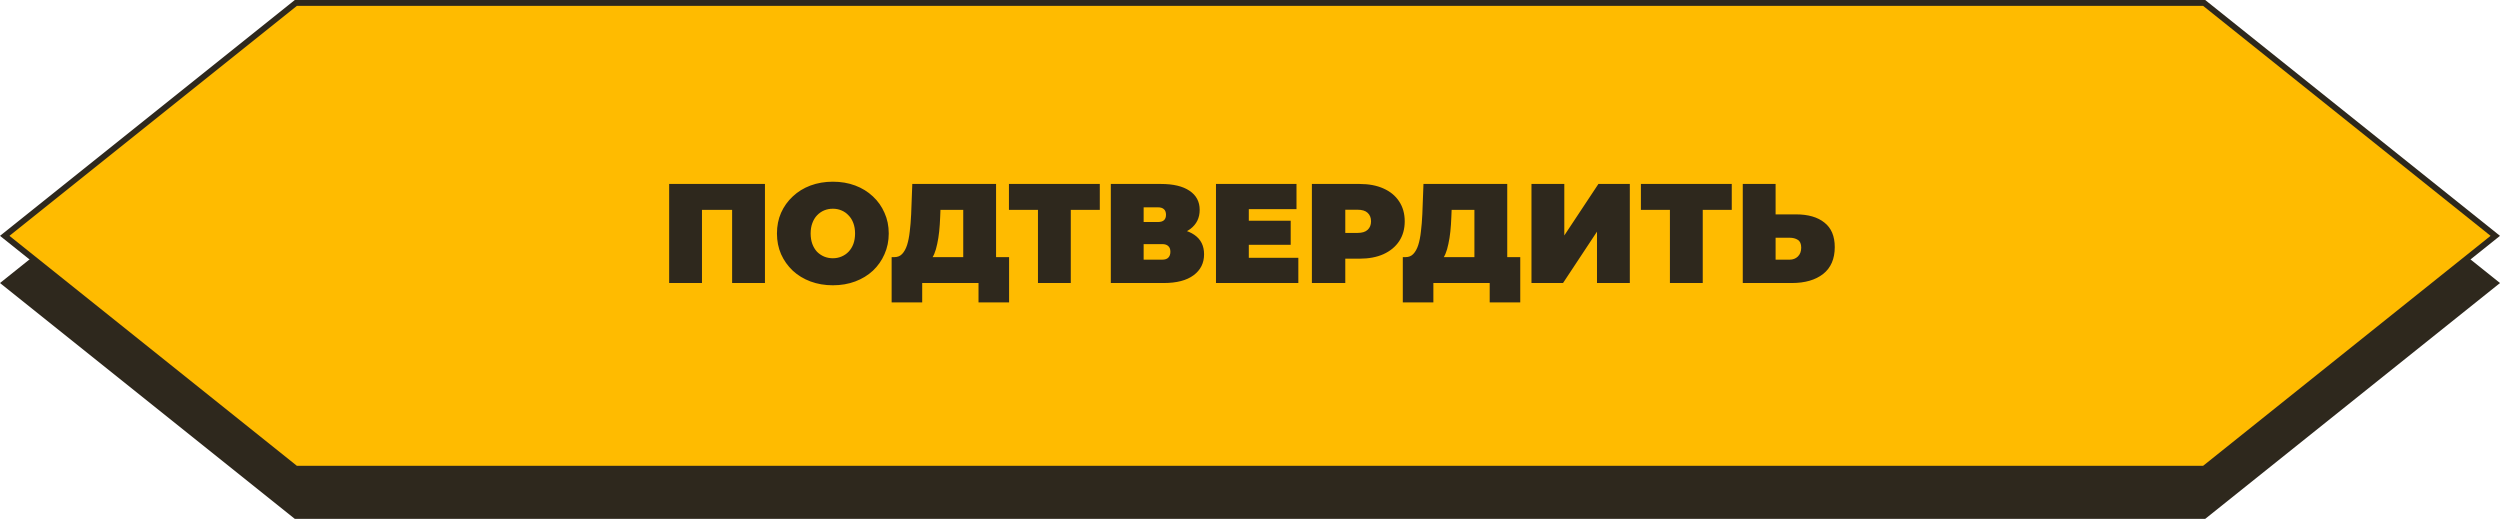 <svg width="424" height="88" viewBox="0 0 424 88" fill="none" xmlns="http://www.w3.org/2000/svg">
<path d="M50 8H272.5H374L424 48L374 88H50L0 48L50 8Z" fill="#2E281D"/>
<path d="M373.824 0.5L423.199 40L373.824 79.5H50.176L0.801 40L50.176 0.5H373.824Z" fill="#FFBB00" stroke="#2E281D"/>
<path d="M113.488 48V31.2H129.736V48H124.168V34.392L125.392 35.592H117.832L119.056 34.392V48H113.488ZM141.251 48.384C139.891 48.384 138.627 48.168 137.459 47.736C136.307 47.304 135.307 46.696 134.459 45.912C133.611 45.112 132.947 44.176 132.467 43.104C132.003 42.032 131.771 40.864 131.771 39.6C131.771 38.32 132.003 37.152 132.467 36.096C132.947 35.024 133.611 34.096 134.459 33.312C135.307 32.512 136.307 31.896 137.459 31.464C138.627 31.032 139.891 30.816 141.251 30.816C142.627 30.816 143.891 31.032 145.043 31.464C146.195 31.896 147.195 32.512 148.043 33.312C148.891 34.096 149.547 35.024 150.011 36.096C150.491 37.152 150.731 38.32 150.731 39.6C150.731 40.864 150.491 42.032 150.011 43.104C149.547 44.176 148.891 45.112 148.043 45.912C147.195 46.696 146.195 47.304 145.043 47.736C143.891 48.168 142.627 48.384 141.251 48.384ZM141.251 43.8C141.779 43.8 142.267 43.704 142.715 43.512C143.179 43.32 143.579 43.048 143.915 42.696C144.267 42.328 144.539 41.888 144.731 41.376C144.923 40.848 145.019 40.256 145.019 39.6C145.019 38.944 144.923 38.36 144.731 37.848C144.539 37.32 144.267 36.88 143.915 36.528C143.579 36.16 143.179 35.88 142.715 35.688C142.267 35.496 141.779 35.4 141.251 35.4C140.723 35.4 140.227 35.496 139.763 35.688C139.315 35.88 138.915 36.16 138.563 36.528C138.227 36.88 137.963 37.32 137.771 37.848C137.579 38.36 137.483 38.944 137.483 39.6C137.483 40.256 137.579 40.848 137.771 41.376C137.963 41.888 138.227 42.328 138.563 42.696C138.915 43.048 139.315 43.32 139.763 43.512C140.227 43.704 140.723 43.8 141.251 43.8ZM163.365 45.6V35.592H159.501L159.453 36.792C159.421 37.672 159.365 38.496 159.285 39.264C159.205 40.032 159.093 40.736 158.949 41.376C158.821 42.016 158.653 42.584 158.445 43.08C158.237 43.56 157.981 43.96 157.677 44.28L151.701 43.608C152.229 43.608 152.661 43.432 152.997 43.08C153.349 42.712 153.629 42.208 153.837 41.568C154.045 40.912 154.197 40.144 154.293 39.264C154.405 38.368 154.485 37.384 154.533 36.312L154.725 31.2H168.933V45.6H163.365ZM151.221 51.288V43.608H171.141V51.288H165.957V48H156.405V51.288H151.221ZM176.038 48V34.368L177.262 35.592H171.118V31.2H186.526V35.592H180.382L181.606 34.368V48H176.038ZM188.394 48V31.2H196.914C198.994 31.2 200.602 31.584 201.738 32.352C202.89 33.12 203.466 34.2 203.466 35.592C203.466 36.952 202.938 38.032 201.882 38.832C200.826 39.616 199.402 40.008 197.61 40.008L198.09 38.712C199.994 38.712 201.49 39.088 202.578 39.84C203.666 40.592 204.21 41.688 204.21 43.128C204.21 44.616 203.618 45.8 202.434 46.68C201.25 47.56 199.562 48 197.37 48H188.394ZM193.962 44.04H197.106C197.57 44.04 197.914 43.928 198.138 43.704C198.378 43.464 198.498 43.128 198.498 42.696C198.498 42.264 198.378 41.944 198.138 41.736C197.914 41.512 197.57 41.4 197.106 41.4H193.962V44.04ZM193.962 37.656H196.362C196.842 37.656 197.194 37.552 197.418 37.344C197.642 37.136 197.754 36.832 197.754 36.432C197.754 36.016 197.642 35.704 197.418 35.496C197.194 35.272 196.842 35.16 196.362 35.16H193.962V37.656ZM211.414 37.44H218.902V41.52H211.414V37.44ZM211.798 43.728H220.198V48H206.23V31.2H219.886V35.472H211.798V43.728ZM222.496 48V31.2H230.584C232.152 31.2 233.504 31.456 234.64 31.968C235.792 32.48 236.68 33.216 237.304 34.176C237.928 35.12 238.24 36.24 238.24 37.536C238.24 38.832 237.928 39.952 237.304 40.896C236.68 41.84 235.792 42.576 234.64 43.104C233.504 43.616 232.152 43.872 230.584 43.872H225.64L228.16 41.448V48H222.496ZM228.16 42.072L225.64 39.504H230.224C231.008 39.504 231.584 39.328 231.952 38.976C232.336 38.624 232.528 38.144 232.528 37.536C232.528 36.928 232.336 36.448 231.952 36.096C231.584 35.744 231.008 35.568 230.224 35.568H225.64L228.16 33V42.072ZM250.06 45.6V35.592H246.196L246.148 36.792C246.116 37.672 246.06 38.496 245.98 39.264C245.9 40.032 245.788 40.736 245.644 41.376C245.516 42.016 245.348 42.584 245.14 43.08C244.932 43.56 244.676 43.96 244.372 44.28L238.396 43.608C238.924 43.608 239.356 43.432 239.692 43.08C240.044 42.712 240.324 42.208 240.532 41.568C240.74 40.912 240.892 40.144 240.988 39.264C241.1 38.368 241.18 37.384 241.228 36.312L241.42 31.2H255.628V45.6H250.06ZM237.916 51.288V43.608H257.836V51.288H252.652V48H243.1V51.288H237.916ZM259.738 48V31.2H265.306V39.936L271.09 31.2H276.418V48H270.85V39.288L265.09 48H259.738ZM283.218 48V34.368L284.442 35.592H278.298V31.2H293.706V35.592H287.562L288.786 34.368V48H283.218ZM304.622 36.36C306.67 36.36 308.27 36.824 309.422 37.752C310.59 38.664 311.174 40.048 311.174 41.904C311.174 43.904 310.518 45.424 309.206 46.464C307.894 47.488 306.126 48 303.902 48H295.574V31.2H301.142V36.36H304.622ZM303.518 44.04C304.078 44.04 304.542 43.864 304.91 43.512C305.294 43.144 305.486 42.64 305.486 42C305.486 41.36 305.294 40.92 304.91 40.68C304.542 40.44 304.078 40.32 303.518 40.32H301.142V44.04H303.518Z" fill="#2E281D"/>
</svg>
